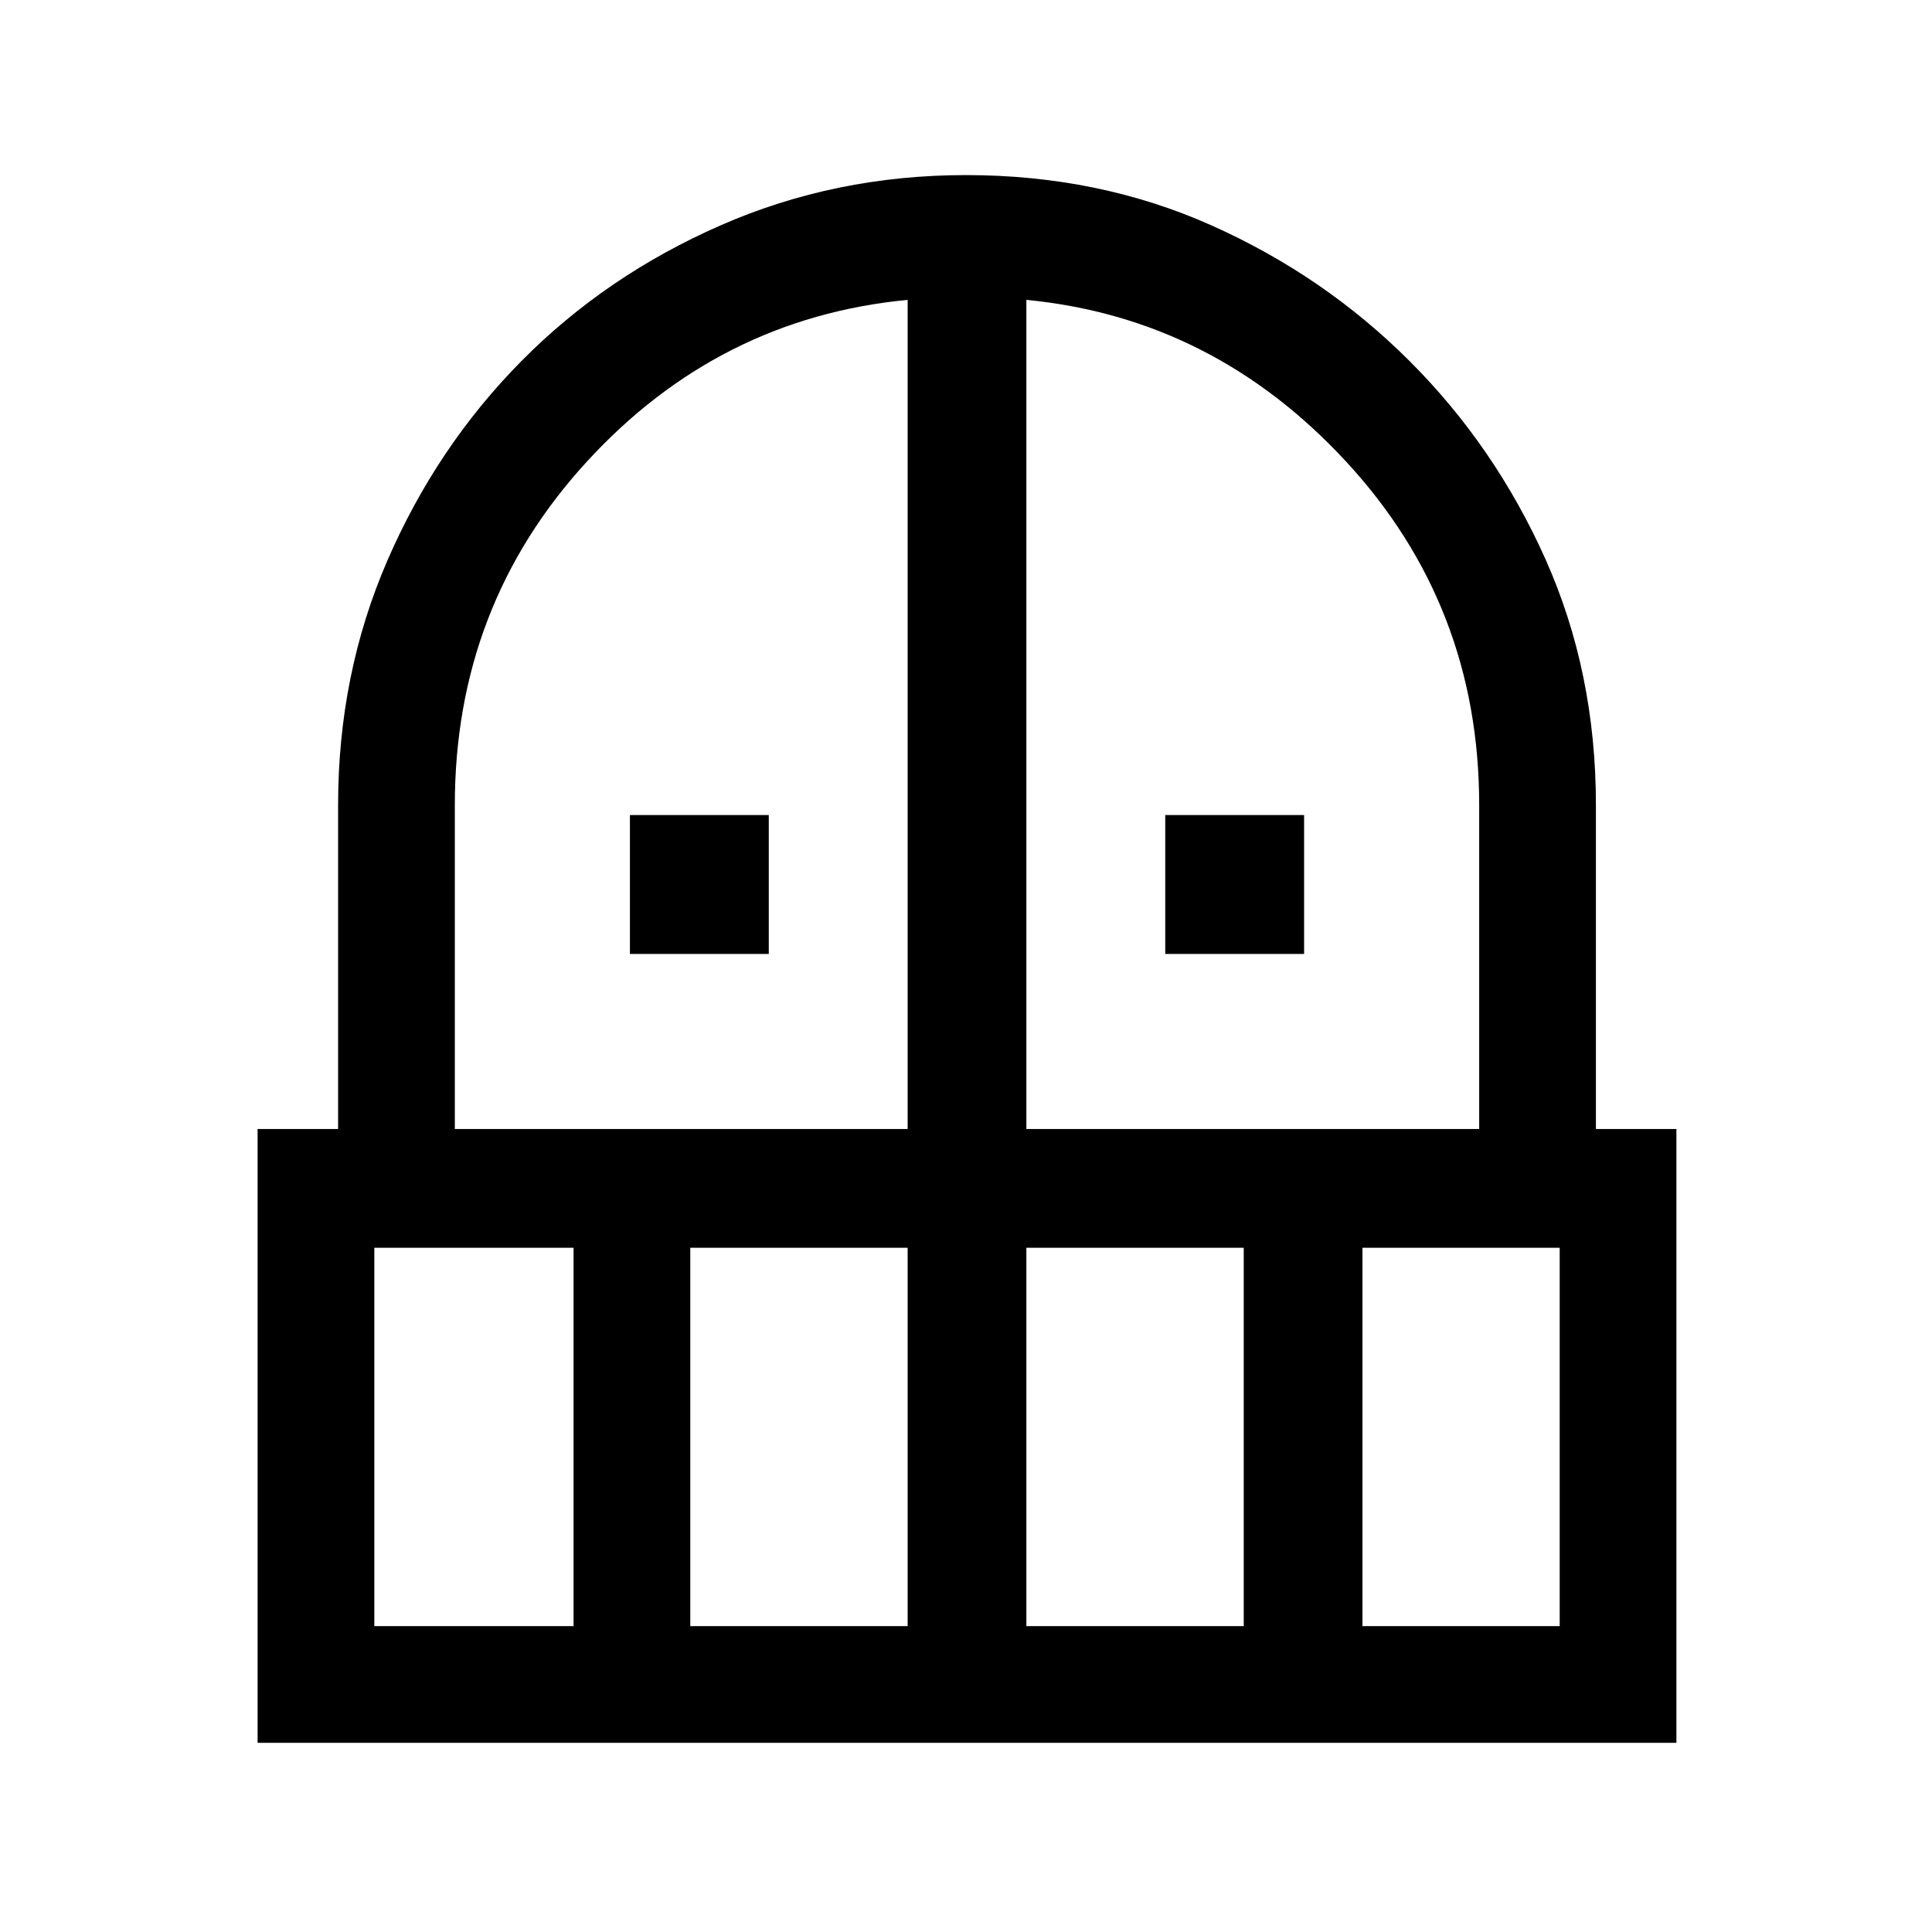 <svg xmlns="http://www.w3.org/2000/svg" height="48" width="48"><path d="M15.65 23.7V20.25H19.1V23.7ZM28.95 23.7V20.25H32.4V23.7ZM6.4 43.3V28.05H8.4V20Q8.4 16.75 9.625 13.925Q10.85 11.1 12.95 8.975Q15.05 6.85 17.9 5.6Q20.75 4.35 24 4.35Q27.3 4.35 30.1 5.6Q32.9 6.85 35.025 8.975Q37.15 11.1 38.4 13.9Q39.65 16.7 39.65 20V28.05H41.65V43.3ZM9.3 40.4H14.25V31H9.3ZM17.15 40.4H22.55V31H17.15ZM11.3 28.05H22.55V7.45Q17.85 7.9 14.575 11.475Q11.3 15.05 11.3 20ZM25.5 28.05H36.75V20Q36.75 15.05 33.45 11.475Q30.15 7.9 25.5 7.45ZM25.5 40.4H30.9V31H25.5ZM33.85 40.4H38.75V31H33.85Z"/></svg>